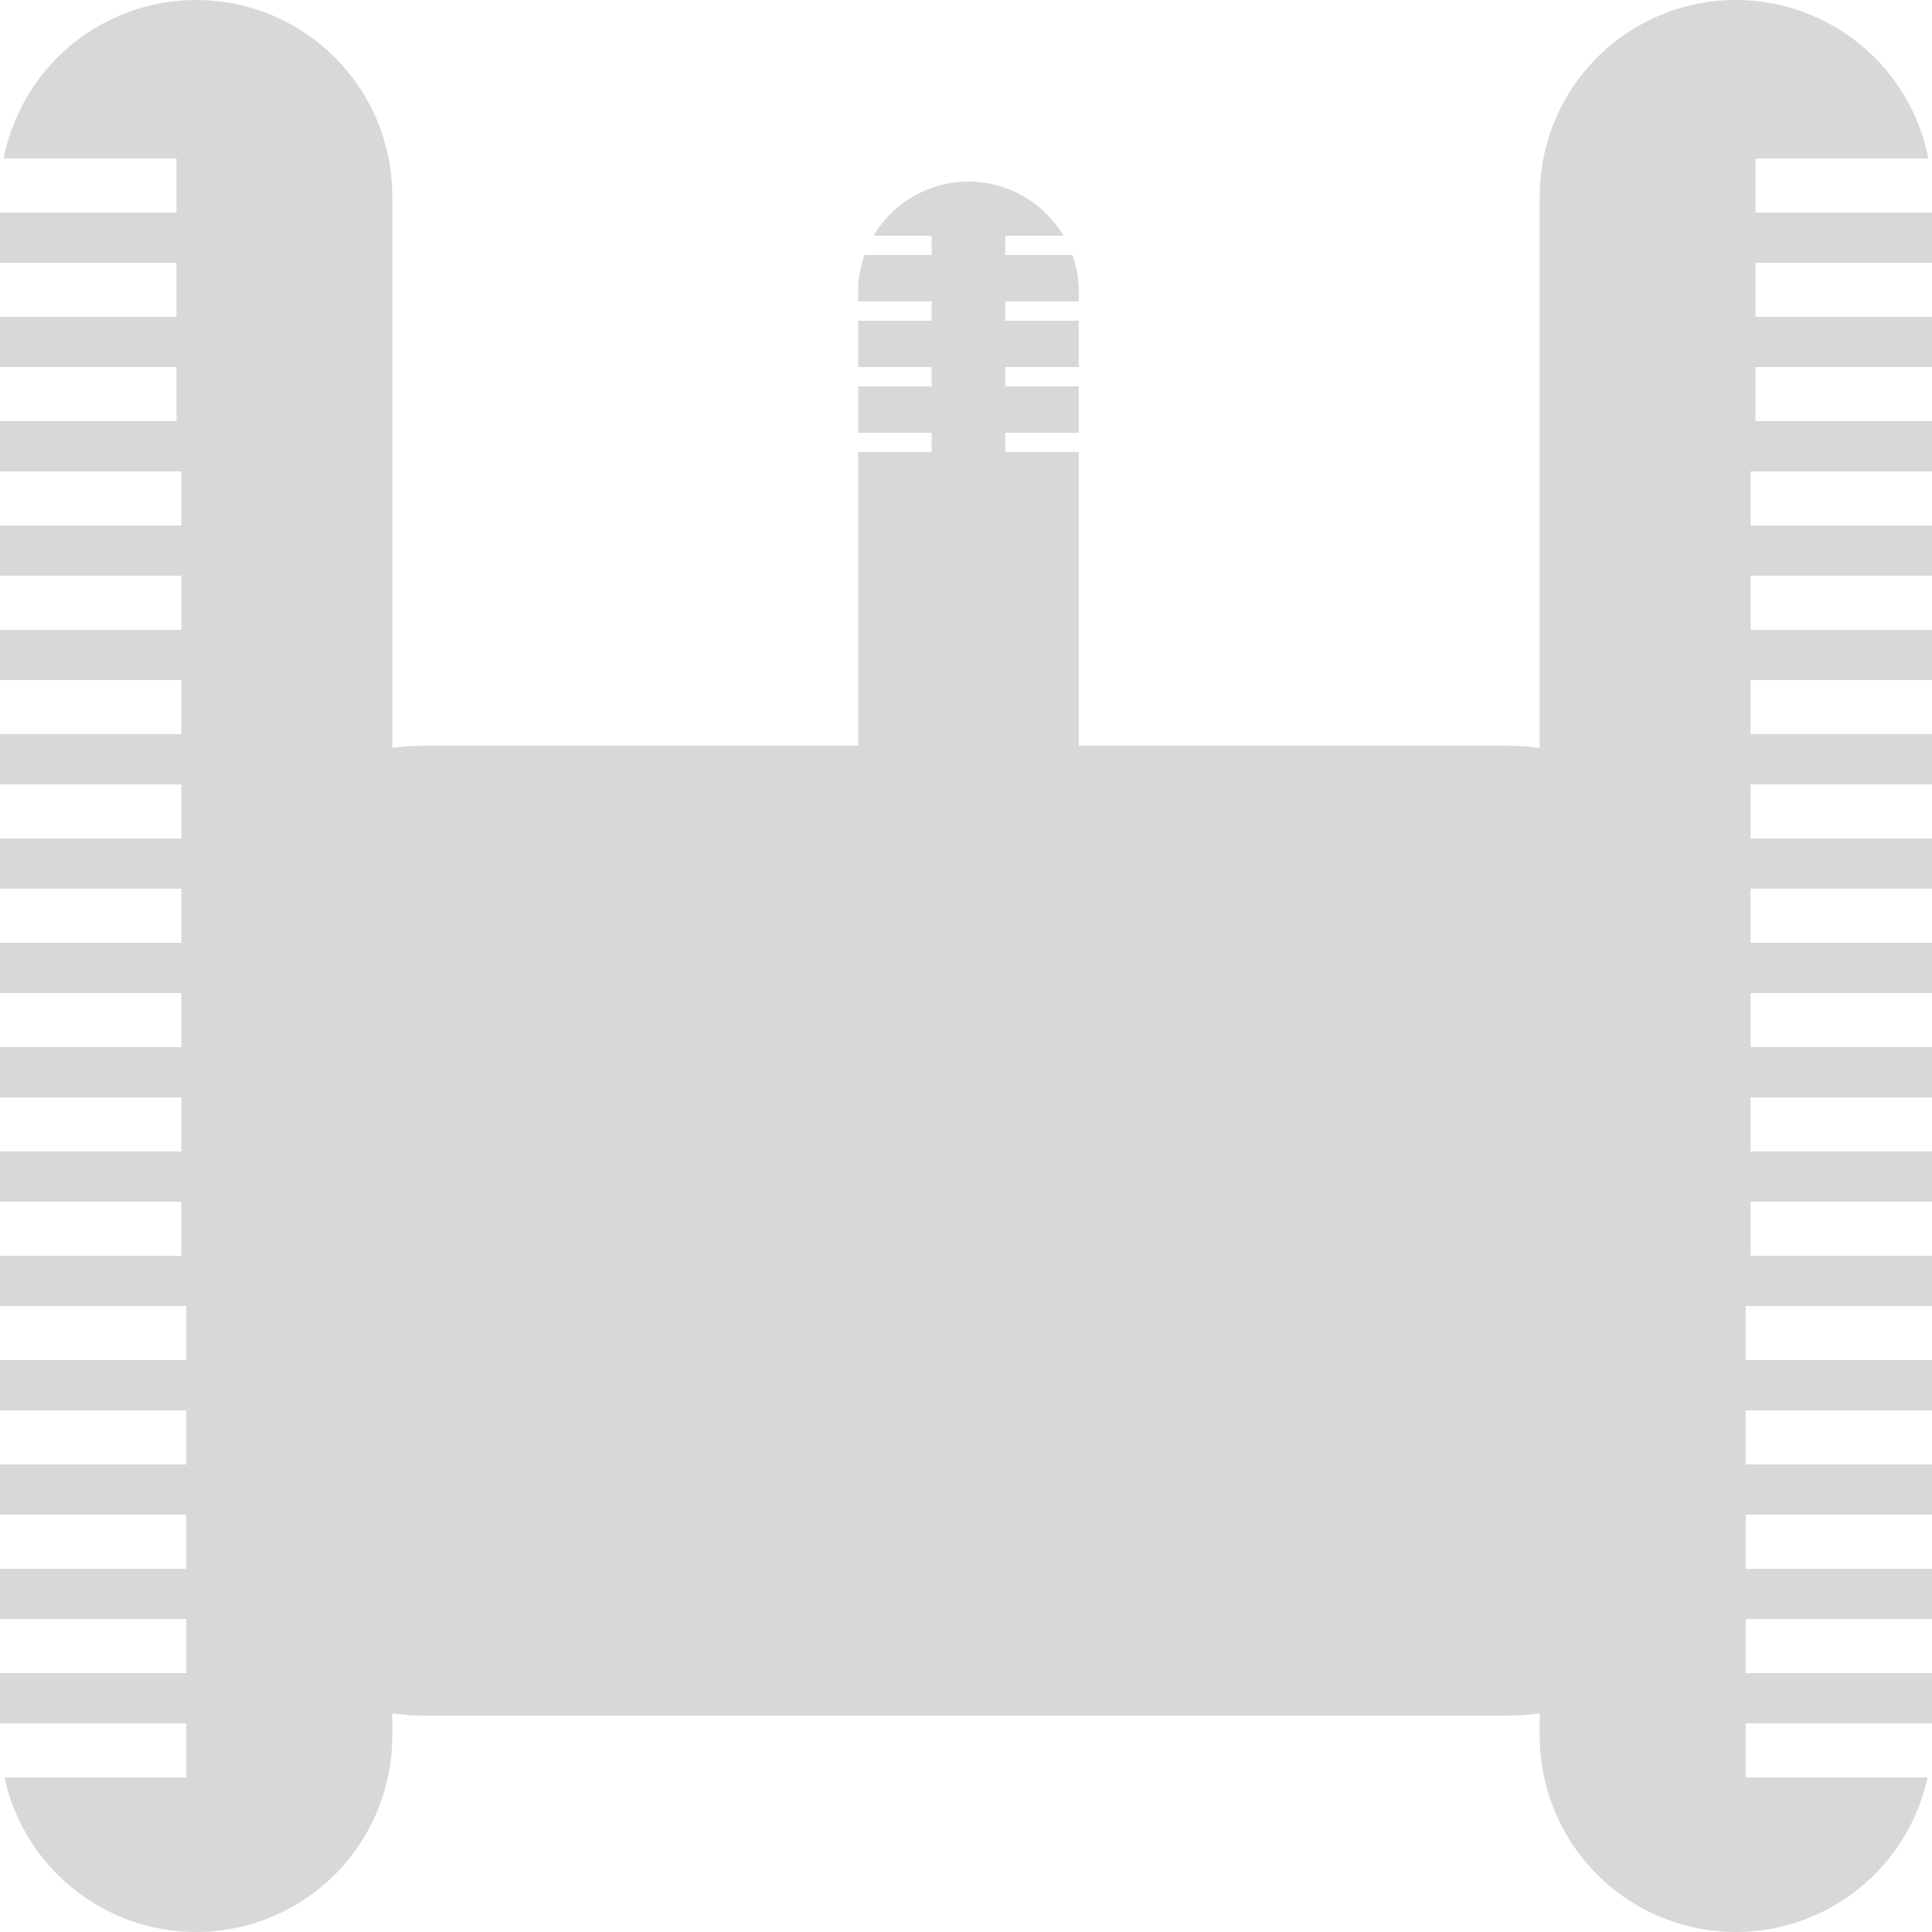 <svg xmlns="http://www.w3.org/2000/svg" xmlns:xlink="http://www.w3.org/1999/xlink" fill="none" version="1.1" width="500"
     height="500" viewBox="0 0 500 500">
    <g>
        <path d="M0,55L0,68L45.685,68L45.685,82L0,82L0,95L45.685,95L45.685,109L0,109L0,122L46.954,122L46.954,136L0,136L0,149L46.954,149L46.954,163L0,163L0,176L46.954,176L46.954,190L0,190L0,203L46.954,203L46.954,217L0,217L0,230L46.954,230L46.954,244L0,244L0,257L46.954,257L46.954,271L0,271L0,284L46.954,284L46.954,298L0,298L0,311L46.954,311L46.954,325L0,325L0,338L48.223,338L48.223,352L0,352L0,365L48.223,365L48.223,379L0,379L0,392L48.223,392L48.223,406L0,406L0,419L48.223,419L48.223,433L0,433L0,446L48.223,446L48.223,460L1.154,460Q1.382,461.052,1.655,462.094Q1.927,463.135,2.244,464.164Q2.56,465.193,2.92,466.208Q3.28,467.223,3.683,468.221Q4.085,469.22,4.53,470.2Q4.975,471.181,5.46,472.141Q5.946,473.102,6.472,474.042Q6.998,474.981,7.564,475.897Q8.129,476.813,8.733,477.705Q9.336,478.596,9.977,479.461Q10.618,480.326,11.296,481.163Q11.973,482,12.685,482.808Q13.396,483.615,14.142,484.392Q14.888,485.168,15.665,485.913Q16.443,486.657,17.252,487.368Q18.061,488.079,18.899,488.754Q19.737,489.43,20.603,490.07Q21.469,490.709,22.361,491.312Q23.253,491.914,24.171,492.478Q25.088,493.042,26.028,493.567Q26.968,494.091,27.93,494.575Q28.891,495.06,29.872,495.503Q30.854,495.946,31.853,496.347Q32.852,496.748,33.867,497.106Q34.882,497.464,35.912,497.779Q36.941,498.094,37.983,498.365Q39.025,498.636,40.078,498.863Q41.13,499.09,42.191,499.271Q43.252,499.453,44.32,499.59Q45.388,499.726,46.461,499.818Q47.534,499.909,48.609,499.954Q49.685,500,50.761,500Q52.008,500,53.252,499.939Q54.497,499.878,55.737,499.756Q56.977,499.633,58.21,499.451Q59.442,499.268,60.664,499.025Q61.887,498.781,63.095,498.479Q64.304,498.176,65.497,497.814Q66.689,497.452,67.862,497.033Q69.036,496.613,70.187,496.136Q71.338,495.659,72.465,495.126Q73.591,494.593,74.69,494.006Q75.789,493.419,76.858,492.778Q77.927,492.137,78.963,491.445Q79.999,490.753,81,490.01Q82.001,489.268,82.964,488.478Q83.927,487.687,84.851,486.85Q85.774,486.013,86.655,485.132Q87.536,484.251,88.373,483.328Q89.21,482.404,90.001,481.441Q90.791,480.478,91.533,479.477Q92.276,478.476,92.968,477.44Q93.66,476.404,94.301,475.335Q94.942,474.266,95.529,473.167Q96.116,472.068,96.649,470.942Q97.182,469.815,97.659,468.664Q98.136,467.513,98.555,466.34Q98.975,465.166,99.337,463.974Q99.699,462.781,100.002,461.573Q100.304,460.364,100.547,459.142Q100.791,457.919,100.973,456.687Q101.156,455.454,101.278,454.214Q101.401,452.974,101.462,451.729Q101.523,450.485,101.523,449.239L101.523,443.422Q105.622,444,109.761,444L390.239,444Q394.378,444,398.477,443.422L398.477,449.239Q398.477,450.485,398.538,451.729Q398.599,452.974,398.722,454.214Q398.844,455.454,399.027,456.687Q399.209,457.919,399.452,459.142Q399.696,460.364,399.998,461.573Q400.301,462.781,400.663,463.974Q401.025,465.166,401.444,466.34Q401.864,467.513,402.341,468.664Q402.818,469.815,403.351,470.942Q403.884,472.068,404.471,473.167Q405.058,474.266,405.699,475.335Q406.34,476.404,407.032,477.44Q407.724,478.476,408.467,479.477Q409.209,480.478,409.999,481.441Q410.79,482.405,411.627,483.328Q412.464,484.251,413.345,485.132Q414.226,486.013,415.149,486.85Q416.073,487.687,417.036,488.478Q417.999,489.268,419,490.01Q420.001,490.753,421.037,491.445Q422.073,492.137,423.142,492.778Q424.211,493.419,425.31,494.006Q426.409,494.593,427.535,495.126Q428.662,495.659,429.813,496.136Q430.964,496.613,432.138,497.033Q433.311,497.452,434.503,497.814Q435.696,498.176,436.905,498.479Q438.113,498.781,439.335,499.025Q440.558,499.268,441.79,499.451Q443.023,499.633,444.263,499.756Q445.503,499.878,446.748,499.939Q447.992,500,449.239,500Q450.315,500,451.391,499.954Q452.466,499.909,453.539,499.818Q454.612,499.726,455.68,499.59Q456.748,499.453,457.809,499.271Q458.87,499.09,459.923,498.863Q460.975,498.636,462.017,498.365Q463.059,498.094,464.088,497.779Q465.118,497.464,466.133,497.106Q467.148,496.748,468.147,496.347Q469.147,495.946,470.128,495.503Q471.109,495.06,472.071,494.575Q473.032,494.091,473.972,493.567Q474.912,493.042,475.829,492.478Q476.747,491.914,477.639,491.312Q478.531,490.709,479.397,490.07Q480.263,489.43,481.101,488.754Q481.939,488.079,482.748,487.368Q483.557,486.657,484.335,485.913Q485.112,485.168,485.858,484.392Q486.604,483.615,487.315,482.808Q488.027,482,488.705,481.163Q489.382,480.326,490.023,479.461Q490.664,478.596,491.267,477.705Q491.871,476.813,492.436,475.897Q493.002,474.981,493.528,474.042Q494.054,473.102,494.54,472.141Q495.025,471.181,495.47,470.2Q495.915,469.22,496.317,468.221Q496.72,467.223,497.08,466.208Q497.44,465.193,497.756,464.164Q498.073,463.135,498.345,462.094Q498.618,461.052,498.846,460L451.777,460L451.777,446L500,446L500,433L451.777,433L451.777,419L500,419L500,406L451.777,406L451.777,392L500,392L500,379L451.777,379L451.777,365L500,365L500,352L451.777,352L451.777,338L500,338L500,325L453.046,325L453.046,311L500,311L500,298L453.046,298L453.046,284L500,284L500,271L453.046,271L453.046,257L500,257L500,244L453.046,244L453.046,230L500,230L500,217L453.046,217L453.046,203L500,203L500,190L453.046,190L453.046,176L500,176L500,163L453.046,163L453.046,149L500,149L500,136L453.046,136L453.046,122L500,122L500,109L454.315,109L454.315,95L500,95L500,82L454.315,82L454.315,68L500,68L500,55L454.315,55L454.315,41L499.053,41Q498.843,39.928,498.586,38.866Q498.33,37.804,498.029,36.753Q497.727,35.703,497.381,34.667Q497.035,33.631,496.644,32.611Q496.253,31.59,495.819,30.588Q495.385,29.585,494.908,28.602Q494.431,27.619,493.912,26.658Q493.393,25.696,492.834,24.758Q492.274,23.82,491.674,22.906Q491.075,21.993,490.437,21.106Q489.798,20.219,489.123,19.361Q488.447,18.502,487.734,17.674Q487.022,16.845,486.275,16.048Q485.528,15.251,484.747,14.487Q483.967,13.722,483.154,12.992Q482.341,12.262,481.497,11.568Q480.654,10.874,479.781,10.216Q478.908,9.559,478.008,8.94Q477.108,8.321,476.182,7.741Q475.256,7.161,474.306,6.621Q473.356,6.082,472.384,5.584Q471.411,5.085,470.418,4.63Q469.425,4.174,468.414,3.761Q467.402,3.348,466.374,2.979Q465.345,2.611,464.302,2.286Q463.259,1.962,462.202,1.683Q461.146,1.404,460.078,1.171Q459.011,0.938,457.935,0.75Q456.858,0.563,455.775,0.423Q454.691,0.282,453.603,0.188Q452.514,0.094,451.423,0.047Q450.331,0,449.239,0Q447.992,0,446.748,0.061Q445.503,0.122,444.263,0.244Q443.023,0.367,441.79,0.549Q440.558,0.732,439.335,0.975Q438.113,1.218,436.905,1.521Q435.696,1.824,434.503,2.186Q433.311,2.547,432.138,2.967Q430.964,3.387,429.813,3.864Q428.662,4.341,427.535,4.874Q426.409,5.406,425.31,5.994Q424.211,6.581,423.142,7.222Q422.073,7.863,421.037,8.555Q420.001,9.247,419,9.989Q417.999,10.732,417.036,11.522Q416.073,12.313,415.149,13.15Q414.226,13.986,413.345,14.868Q412.464,15.749,411.627,16.672Q410.79,17.596,409.999,18.559Q409.209,19.522,408.467,20.523Q407.724,21.524,407.032,22.56Q406.34,23.596,405.699,24.665Q405.058,25.734,404.471,26.833Q403.884,27.932,403.351,29.058Q402.818,30.185,402.341,31.336Q401.864,32.487,401.444,33.66Q401.025,34.834,400.663,36.026Q400.301,37.219,399.998,38.427Q399.696,39.636,399.453,40.858Q399.209,42.081,399.027,43.313Q398.844,44.546,398.722,45.786Q398.599,47.026,398.538,48.271Q398.477,49.515,398.477,50.761L398.477,193.578Q394.378,193,390.239,193L279.188,193L279.188,117L260.152,117L260.152,112L279.188,112L279.188,100L260.152,100L260.152,95L279.188,95L279.188,83L260.152,83L260.152,78L279.188,78L279.188,75.553Q279.188,73.112,278.773,70.706Q278.359,68.3,277.542,66L260.152,66L260.152,61L275.201,61Q274.965,60.602,274.717,60.212Q274.468,59.823,274.208,59.441Q273.947,59.059,273.674,58.686Q273.401,58.313,273.116,57.95Q272.831,57.586,272.534,57.231Q272.237,56.877,271.929,56.532Q271.622,56.187,271.303,55.852Q270.984,55.518,270.654,55.194Q270.324,54.87,269.985,54.556Q269.645,54.243,269.295,53.941Q268.945,53.639,268.586,53.349Q268.226,53.058,267.857,52.779Q267.489,52.5,267.111,52.233Q266.734,51.967,266.348,51.712Q265.962,51.458,265.568,51.216Q265.174,50.975,264.772,50.746Q264.371,50.517,263.962,50.301Q263.553,50.085,263.137,49.883Q262.722,49.681,262.3,49.492Q261.878,49.303,261.45,49.128Q261.023,48.953,260.589,48.791Q260.156,48.63,259.718,48.483Q259.28,48.336,258.837,48.203Q258.394,48.071,257.947,47.952Q257.5,47.834,257.05,47.73Q256.6,47.626,256.146,47.537Q255.693,47.448,255.236,47.373Q254.78,47.299,254.322,47.239Q253.863,47.179,253.403,47.135Q252.943,47.09,252.482,47.06Q252.021,47.03,251.559,47.015Q251.097,47,250.635,47Q250.172,47,249.71,47.015Q249.248,47.03,248.787,47.06Q248.326,47.09,247.866,47.135Q247.406,47.179,246.947,47.239Q246.489,47.299,246.033,47.373Q245.577,47.448,245.123,47.537Q244.669,47.626,244.219,47.73Q243.769,47.834,243.322,47.952Q242.875,48.071,242.432,48.203Q241.99,48.336,241.551,48.483Q241.113,48.63,240.68,48.791Q240.247,48.953,239.819,49.128Q239.391,49.303,238.969,49.492Q238.547,49.681,238.132,49.883Q237.716,50.085,237.307,50.301Q236.899,50.517,236.497,50.746Q236.095,50.975,235.701,51.216Q235.307,51.458,234.921,51.712Q234.535,51.967,234.158,52.233Q233.78,52.5,233.412,52.779Q233.043,53.058,232.684,53.349Q232.324,53.639,231.974,53.941Q231.624,54.243,231.285,54.556Q230.945,54.87,230.615,55.194Q230.285,55.518,229.966,55.852Q229.648,56.187,229.34,56.532Q229.032,56.877,228.735,57.231Q228.438,57.586,228.154,57.95Q227.869,58.313,227.595,58.686Q227.322,59.059,227.062,59.441Q226.801,59.823,226.552,60.212Q226.304,60.602,226.068,61L241.117,61L241.117,66L223.727,66Q222.91,68.3,222.496,70.706Q222.081,73.112,222.081,75.553L222.081,78L241.117,78L241.117,83L222.081,83L222.081,95L241.117,95L241.117,100L222.081,100L222.081,112L241.117,112L241.117,117L222.081,117L222.081,193L109.761,193Q105.622,193,101.523,193.578L101.523,50.761Q101.523,49.515,101.462,48.271Q101.401,47.026,101.278,45.786Q101.156,44.546,100.973,43.313Q100.791,42.081,100.547,40.858Q100.304,39.636,100.002,38.427Q99.699,37.219,99.337,36.026Q98.975,34.834,98.555,33.66Q98.136,32.487,97.659,31.336Q97.182,30.185,96.649,29.058Q96.116,27.932,95.529,26.833Q94.942,25.734,94.301,24.665Q93.66,23.596,92.968,22.56Q92.276,21.524,91.533,20.523Q90.791,19.522,90.001,18.559Q89.21,17.596,88.373,16.672Q87.536,15.749,86.655,14.868Q85.774,13.986,84.851,13.15Q83.927,12.313,82.964,11.522Q82.001,10.732,81,9.989Q79.999,9.247,78.963,8.555Q77.927,7.863,76.858,7.222Q75.789,6.581,74.69,5.994Q73.591,5.406,72.465,4.874Q71.338,4.341,70.187,3.864Q69.036,3.387,67.862,2.967Q66.689,2.547,65.497,2.186Q64.304,1.824,63.095,1.521Q61.887,1.218,60.664,0.975Q59.442,0.732,58.21,0.549Q56.977,0.367,55.737,0.244Q54.497,0.122,53.252,0.061Q52.008,0,50.761,0Q49.669,0,48.577,0.047Q47.486,0.094,46.397,0.188Q45.309,0.282,44.225,0.423Q43.142,0.563,42.065,0.75Q40.989,0.938,39.922,1.171Q38.854,1.404,37.798,1.683Q36.742,1.962,35.698,2.286Q34.655,2.611,33.626,2.979Q32.598,3.348,31.586,3.761Q30.575,4.174,29.582,4.63Q28.589,5.085,27.617,5.584Q26.644,6.082,25.694,6.621Q24.744,7.161,23.818,7.741Q22.892,8.321,21.992,8.94Q21.092,9.559,20.219,10.216Q19.346,10.874,18.503,11.568Q17.659,12.262,16.846,12.992Q16.034,13.722,15.253,14.487Q14.472,15.251,13.725,16.048Q12.978,16.845,12.265,17.674Q11.553,18.502,10.877,19.361Q10.202,20.219,9.563,21.106Q8.925,21.993,8.326,22.906Q7.726,23.82,7.166,24.758Q6.607,25.696,6.088,26.658Q5.569,27.619,5.092,28.602Q4.615,29.585,4.181,30.588Q3.747,31.59,3.356,32.611Q2.965,33.631,2.619,34.667Q2.273,35.703,1.971,36.753Q1.67,37.804,1.414,38.866Q1.157,39.928,0.947,41L45.685,41L45.685,55L0,55Z"
              fill-rule="evenodd" fill="#D8D8D8" fill-opacity="1"/>
    </g>
</svg>
